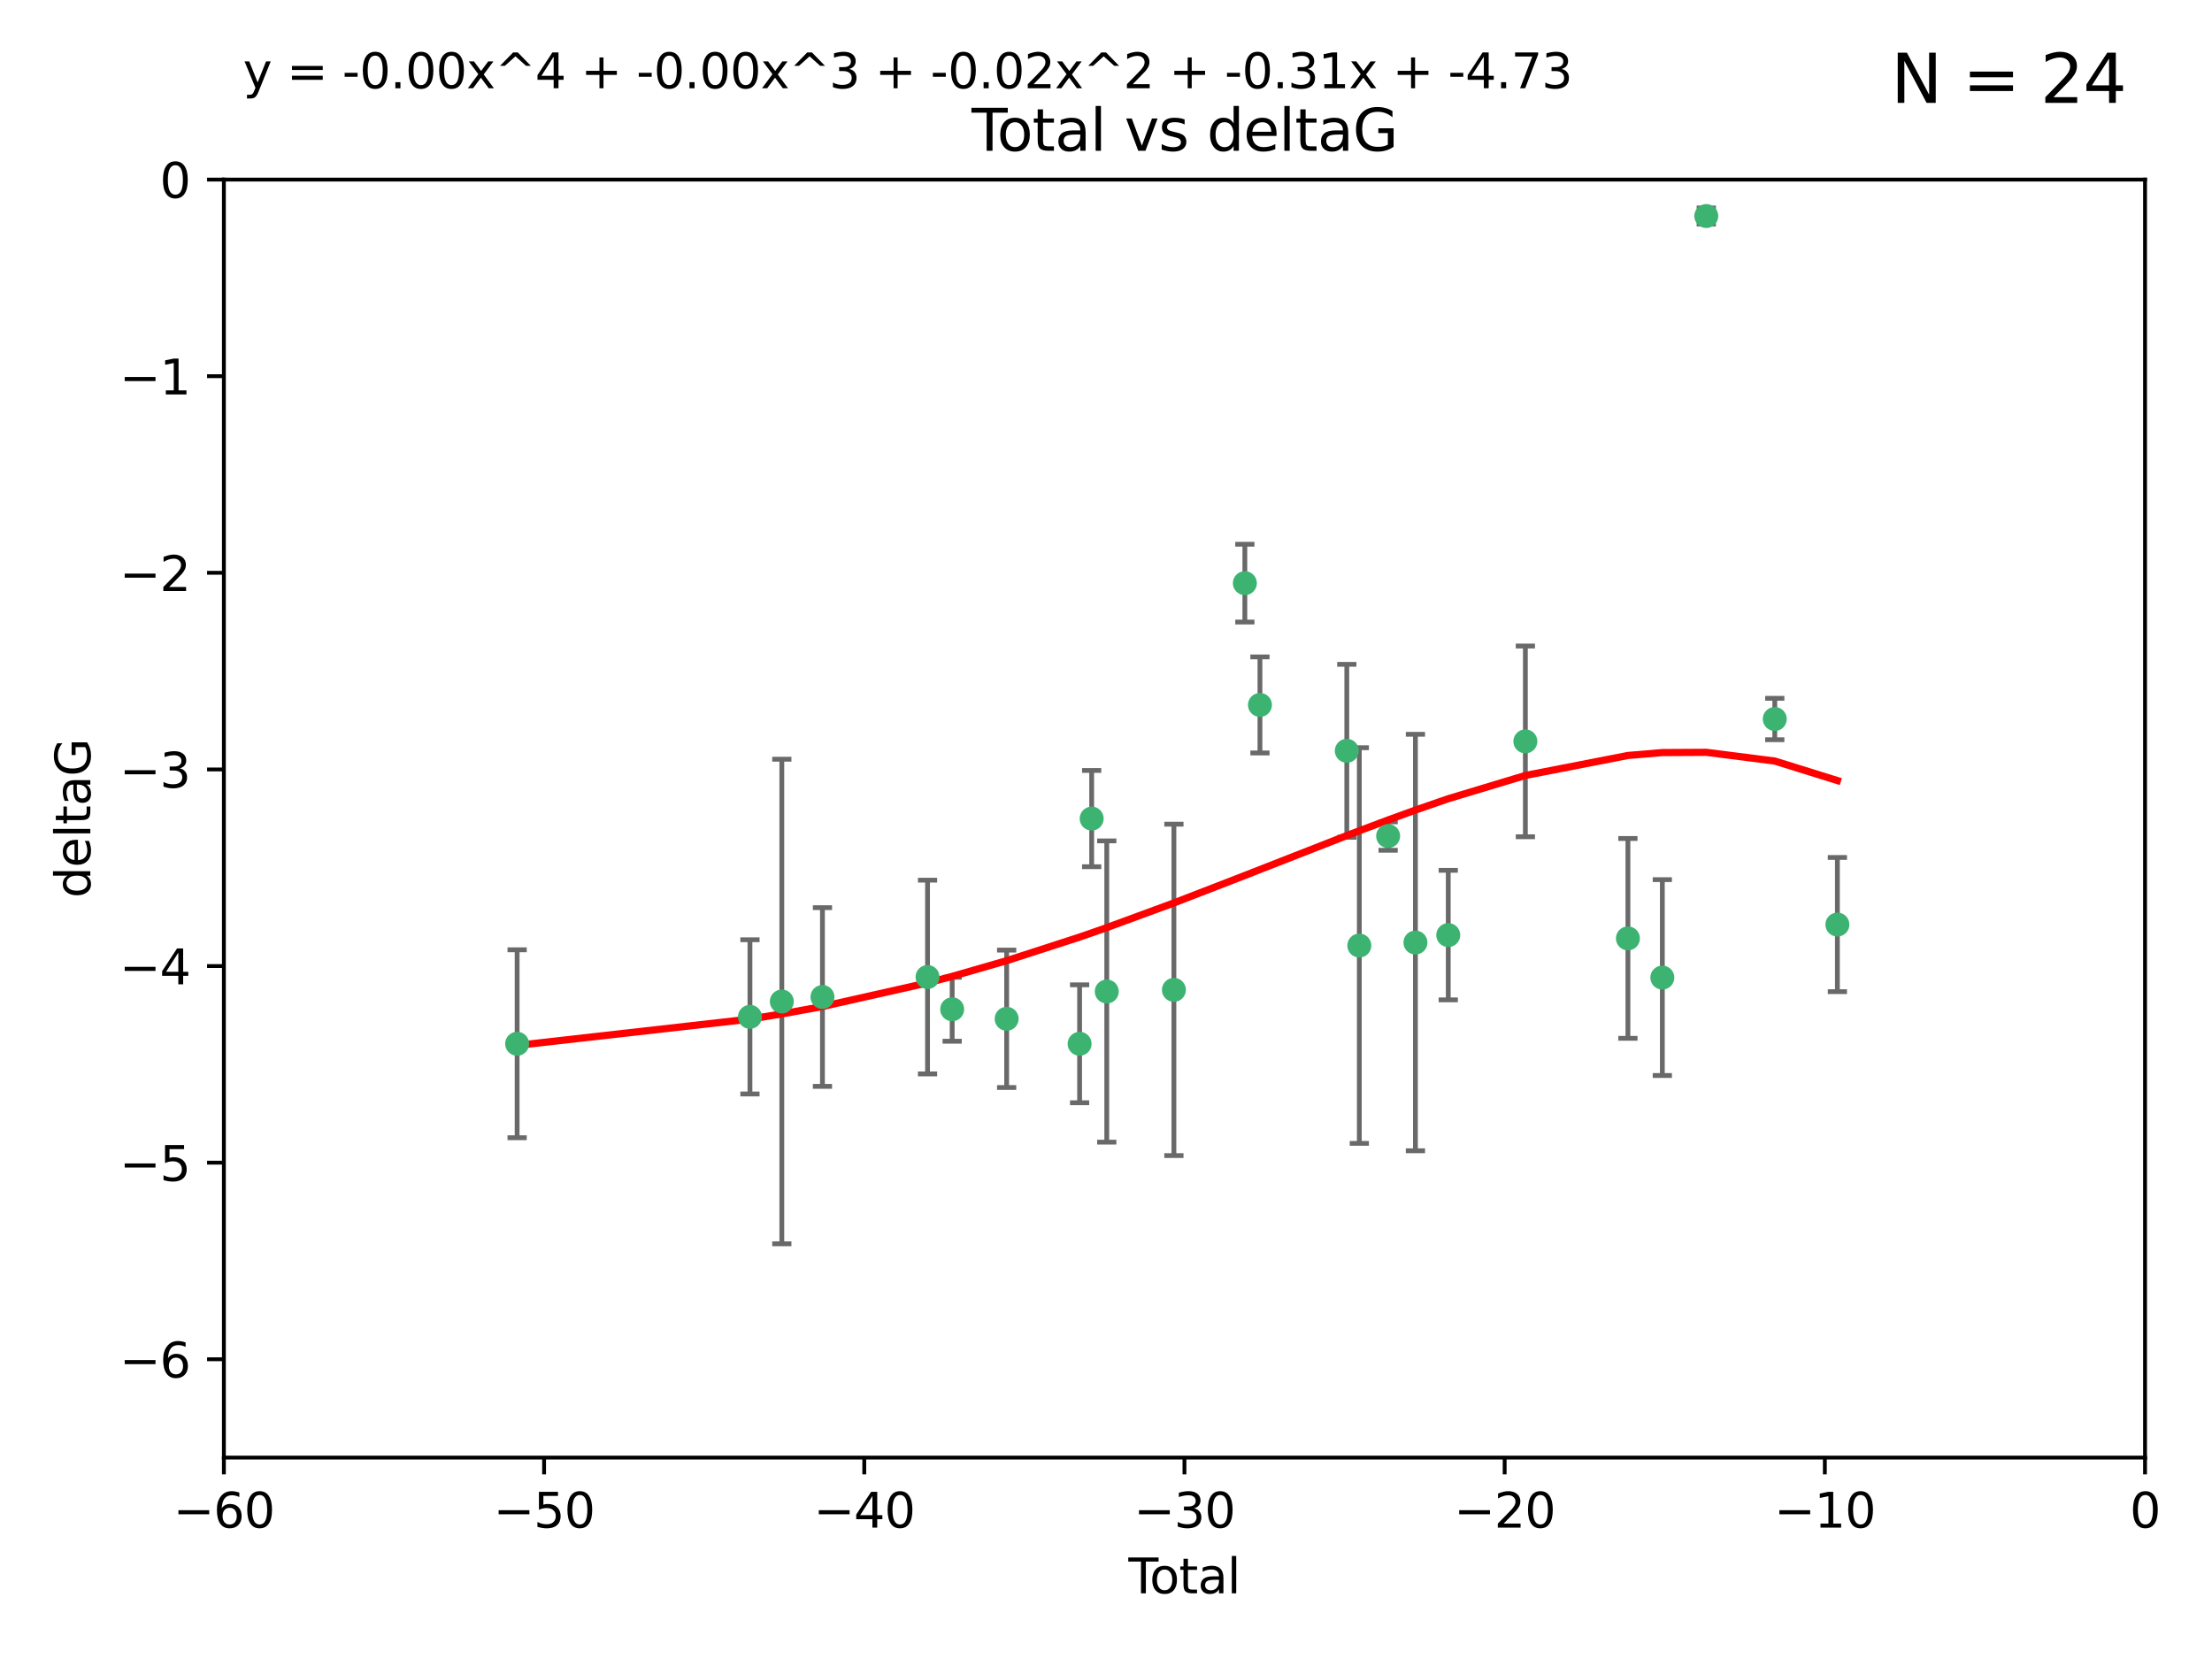 <?xml version="1.0" encoding="utf-8" standalone="no"?>
<!DOCTYPE svg PUBLIC "-//W3C//DTD SVG 1.1//EN"
  "http://www.w3.org/Graphics/SVG/1.1/DTD/svg11.dtd">
<svg xmlns:xlink="http://www.w3.org/1999/xlink" width="460.8pt" height="345.6pt" viewBox="0 0 460.8 345.6" xmlns="http://www.w3.org/2000/svg" version="1.1">
 <defs>
  <style type="text/css">*{stroke-linejoin: round; stroke-linecap: butt}</style>
 </defs>
 <g id="figure_1">
  <g id="patch_1">
   <path d="M 0 345.6 
L 460.8 345.6 
L 460.8 0 
L 0 0 
z
" style="fill: #ffffff"/>
  </g>
  <g id="axes_1">
   <g id="patch_2">
    <path d="M 46.64 303.64 
L 446.85 303.64 
L 446.85 37.411 
L 46.64 37.411 
z
" style="fill: #ffffff"/>
   </g>
   <g id="PathCollection_1">
    <defs>
     <path id="me95eb89a40" d="M 0 1.118 
C 0.297 1.118 0.581 1 0.791 0.791 
C 1 0.581 1.118 0.297 1.118 0 
C 1.118 -0.297 1 -0.581 0.791 -0.791 
C 0.581 -1 0.297 -1.118 0 -1.118 
C -0.297 -1.118 -0.581 -1 -0.791 -0.791 
C -1 -0.581 -1.118 -0.297 -1.118 0 
C -1.118 0.297 -1 0.581 -0.791 0.791 
C -0.581 1 -0.297 1.118 0 1.118 
z
" style="stroke: #3cb371"/>
    </defs>
    <g clip-path="url(#pa0a2182232)">
     <use xlink:href="#me95eb89a40" x="107.728" y="217.436" style="fill: #3cb371; stroke: #3cb371"/>
     <use xlink:href="#me95eb89a40" x="156.227" y="211.828" style="fill: #3cb371; stroke: #3cb371"/>
     <use xlink:href="#me95eb89a40" x="162.867" y="208.632" style="fill: #3cb371; stroke: #3cb371"/>
     <use xlink:href="#me95eb89a40" x="171.333" y="207.693" style="fill: #3cb371; stroke: #3cb371"/>
     <use xlink:href="#me95eb89a40" x="193.222" y="203.534" style="fill: #3cb371; stroke: #3cb371"/>
     <use xlink:href="#me95eb89a40" x="198.354" y="210.246" style="fill: #3cb371; stroke: #3cb371"/>
     <use xlink:href="#me95eb89a40" x="209.704" y="212.234" style="fill: #3cb371; stroke: #3cb371"/>
     <use xlink:href="#me95eb89a40" x="224.902" y="217.439" style="fill: #3cb371; stroke: #3cb371"/>
     <use xlink:href="#me95eb89a40" x="227.416" y="170.528" style="fill: #3cb371; stroke: #3cb371"/>
     <use xlink:href="#me95eb89a40" x="230.559" y="206.547" style="fill: #3cb371; stroke: #3cb371"/>
     <use xlink:href="#me95eb89a40" x="244.547" y="206.209" style="fill: #3cb371; stroke: #3cb371"/>
     <use xlink:href="#me95eb89a40" x="259.326" y="121.482" style="fill: #3cb371; stroke: #3cb371"/>
     <use xlink:href="#me95eb89a40" x="262.471" y="146.85" style="fill: #3cb371; stroke: #3cb371"/>
     <use xlink:href="#me95eb89a40" x="280.563" y="156.404" style="fill: #3cb371; stroke: #3cb371"/>
     <use xlink:href="#me95eb89a40" x="283.17" y="196.973" style="fill: #3cb371; stroke: #3cb371"/>
     <use xlink:href="#me95eb89a40" x="289.173" y="174.165" style="fill: #3cb371; stroke: #3cb371"/>
     <use xlink:href="#me95eb89a40" x="294.86" y="196.347" style="fill: #3cb371; stroke: #3cb371"/>
     <use xlink:href="#me95eb89a40" x="301.697" y="194.795" style="fill: #3cb371; stroke: #3cb371"/>
     <use xlink:href="#me95eb89a40" x="317.762" y="154.443" style="fill: #3cb371; stroke: #3cb371"/>
     <use xlink:href="#me95eb89a40" x="339.126" y="195.485" style="fill: #3cb371; stroke: #3cb371"/>
     <use xlink:href="#me95eb89a40" x="346.294" y="203.645" style="fill: #3cb371; stroke: #3cb371"/>
     <use xlink:href="#me95eb89a40" x="355.45" y="45.003" style="fill: #3cb371; stroke: #3cb371"/>
     <use xlink:href="#me95eb89a40" x="369.717" y="149.782" style="fill: #3cb371; stroke: #3cb371"/>
     <use xlink:href="#me95eb89a40" x="382.763" y="192.602" style="fill: #3cb371; stroke: #3cb371"/>
    </g>
   </g>
   <g id="matplotlib.axis_1">
    <g id="xtick_1">
     <g id="line2d_1">
      <defs>
       <path id="mbc132c9a56" d="M 0 0 
L 0 3.5 
" style="stroke: #000000; stroke-width: 0.8"/>
      </defs>
      <g>
       <use xlink:href="#mbc132c9a56" x="46.64" y="303.64" style="stroke: #000000; stroke-width: 0.8"/>
      </g>
     </g>
     <g id="text_1">
      <!-- −60 -->
      <g transform="translate(36.088 318.238)scale(0.1 -0.1)">
       <defs>
        <path id="DejaVuSans-2212" d="M 678 2272 
L 4684 2272 
L 4684 1741 
L 678 1741 
L 678 2272 
z
" transform="scale(0.016)"/>
        <path id="DejaVuSans-36" d="M 2113 2584 
Q 1688 2584 1439 2293 
Q 1191 2003 1191 1497 
Q 1191 994 1439 701 
Q 1688 409 2113 409 
Q 2538 409 2786 701 
Q 3034 994 3034 1497 
Q 3034 2003 2786 2293 
Q 2538 2584 2113 2584 
z
M 3366 4563 
L 3366 3988 
Q 3128 4100 2886 4159 
Q 2644 4219 2406 4219 
Q 1781 4219 1451 3797 
Q 1122 3375 1075 2522 
Q 1259 2794 1537 2939 
Q 1816 3084 2150 3084 
Q 2853 3084 3261 2657 
Q 3669 2231 3669 1497 
Q 3669 778 3244 343 
Q 2819 -91 2113 -91 
Q 1303 -91 875 529 
Q 447 1150 447 2328 
Q 447 3434 972 4092 
Q 1497 4750 2381 4750 
Q 2619 4750 2861 4703 
Q 3103 4656 3366 4563 
z
" transform="scale(0.016)"/>
        <path id="DejaVuSans-30" d="M 2034 4250 
Q 1547 4250 1301 3770 
Q 1056 3291 1056 2328 
Q 1056 1369 1301 889 
Q 1547 409 2034 409 
Q 2525 409 2770 889 
Q 3016 1369 3016 2328 
Q 3016 3291 2770 3770 
Q 2525 4250 2034 4250 
z
M 2034 4750 
Q 2819 4750 3233 4129 
Q 3647 3509 3647 2328 
Q 3647 1150 3233 529 
Q 2819 -91 2034 -91 
Q 1250 -91 836 529 
Q 422 1150 422 2328 
Q 422 3509 836 4129 
Q 1250 4750 2034 4750 
z
" transform="scale(0.016)"/>
       </defs>
       <use xlink:href="#DejaVuSans-2212"/>
       <use xlink:href="#DejaVuSans-36" x="83.789"/>
       <use xlink:href="#DejaVuSans-30" x="147.412"/>
      </g>
     </g>
    </g>
    <g id="xtick_2">
     <g id="line2d_2">
      <g>
       <use xlink:href="#mbc132c9a56" x="113.342" y="303.64" style="stroke: #000000; stroke-width: 0.8"/>
      </g>
     </g>
     <g id="text_2">
      <!-- −50 -->
      <g transform="translate(102.789 318.238)scale(0.1 -0.1)">
       <defs>
        <path id="DejaVuSans-35" d="M 691 4666 
L 3169 4666 
L 3169 4134 
L 1269 4134 
L 1269 2991 
Q 1406 3038 1543 3061 
Q 1681 3084 1819 3084 
Q 2600 3084 3056 2656 
Q 3513 2228 3513 1497 
Q 3513 744 3044 326 
Q 2575 -91 1722 -91 
Q 1428 -91 1123 -41 
Q 819 9 494 109 
L 494 744 
Q 775 591 1075 516 
Q 1375 441 1709 441 
Q 2250 441 2565 725 
Q 2881 1009 2881 1497 
Q 2881 1984 2565 2268 
Q 2250 2553 1709 2553 
Q 1456 2553 1204 2497 
Q 953 2441 691 2322 
L 691 4666 
z
" transform="scale(0.016)"/>
       </defs>
       <use xlink:href="#DejaVuSans-2212"/>
       <use xlink:href="#DejaVuSans-35" x="83.789"/>
       <use xlink:href="#DejaVuSans-30" x="147.412"/>
      </g>
     </g>
    </g>
    <g id="xtick_3">
     <g id="line2d_3">
      <g>
       <use xlink:href="#mbc132c9a56" x="180.043" y="303.64" style="stroke: #000000; stroke-width: 0.8"/>
      </g>
     </g>
     <g id="text_3">
      <!-- −40 -->
      <g transform="translate(169.491 318.238)scale(0.1 -0.1)">
       <defs>
        <path id="DejaVuSans-34" d="M 2419 4116 
L 825 1625 
L 2419 1625 
L 2419 4116 
z
M 2253 4666 
L 3047 4666 
L 3047 1625 
L 3713 1625 
L 3713 1100 
L 3047 1100 
L 3047 0 
L 2419 0 
L 2419 1100 
L 313 1100 
L 313 1709 
L 2253 4666 
z
" transform="scale(0.016)"/>
       </defs>
       <use xlink:href="#DejaVuSans-2212"/>
       <use xlink:href="#DejaVuSans-34" x="83.789"/>
       <use xlink:href="#DejaVuSans-30" x="147.412"/>
      </g>
     </g>
    </g>
    <g id="xtick_4">
     <g id="line2d_4">
      <g>
       <use xlink:href="#mbc132c9a56" x="246.745" y="303.64" style="stroke: #000000; stroke-width: 0.8"/>
      </g>
     </g>
     <g id="text_4">
      <!-- −30 -->
      <g transform="translate(236.193 318.238)scale(0.1 -0.1)">
       <defs>
        <path id="DejaVuSans-33" d="M 2597 2516 
Q 3050 2419 3304 2112 
Q 3559 1806 3559 1356 
Q 3559 666 3084 287 
Q 2609 -91 1734 -91 
Q 1441 -91 1130 -33 
Q 819 25 488 141 
L 488 750 
Q 750 597 1062 519 
Q 1375 441 1716 441 
Q 2309 441 2620 675 
Q 2931 909 2931 1356 
Q 2931 1769 2642 2001 
Q 2353 2234 1838 2234 
L 1294 2234 
L 1294 2753 
L 1863 2753 
Q 2328 2753 2575 2939 
Q 2822 3125 2822 3475 
Q 2822 3834 2567 4026 
Q 2313 4219 1838 4219 
Q 1578 4219 1281 4162 
Q 984 4106 628 3988 
L 628 4550 
Q 988 4650 1302 4700 
Q 1616 4750 1894 4750 
Q 2613 4750 3031 4423 
Q 3450 4097 3450 3541 
Q 3450 3153 3228 2886 
Q 3006 2619 2597 2516 
z
" transform="scale(0.016)"/>
       </defs>
       <use xlink:href="#DejaVuSans-2212"/>
       <use xlink:href="#DejaVuSans-33" x="83.789"/>
       <use xlink:href="#DejaVuSans-30" x="147.412"/>
      </g>
     </g>
    </g>
    <g id="xtick_5">
     <g id="line2d_5">
      <g>
       <use xlink:href="#mbc132c9a56" x="313.447" y="303.64" style="stroke: #000000; stroke-width: 0.8"/>
      </g>
     </g>
     <g id="text_5">
      <!-- −20 -->
      <g transform="translate(302.894 318.238)scale(0.1 -0.1)">
       <defs>
        <path id="DejaVuSans-32" d="M 1228 531 
L 3431 531 
L 3431 0 
L 469 0 
L 469 531 
Q 828 903 1448 1529 
Q 2069 2156 2228 2338 
Q 2531 2678 2651 2914 
Q 2772 3150 2772 3378 
Q 2772 3750 2511 3984 
Q 2250 4219 1831 4219 
Q 1534 4219 1204 4116 
Q 875 4013 500 3803 
L 500 4441 
Q 881 4594 1212 4672 
Q 1544 4750 1819 4750 
Q 2544 4750 2975 4387 
Q 3406 4025 3406 3419 
Q 3406 3131 3298 2873 
Q 3191 2616 2906 2266 
Q 2828 2175 2409 1742 
Q 1991 1309 1228 531 
z
" transform="scale(0.016)"/>
       </defs>
       <use xlink:href="#DejaVuSans-2212"/>
       <use xlink:href="#DejaVuSans-32" x="83.789"/>
       <use xlink:href="#DejaVuSans-30" x="147.412"/>
      </g>
     </g>
    </g>
    <g id="xtick_6">
     <g id="line2d_6">
      <g>
       <use xlink:href="#mbc132c9a56" x="380.148" y="303.64" style="stroke: #000000; stroke-width: 0.8"/>
      </g>
     </g>
     <g id="text_6">
      <!-- −10 -->
      <g transform="translate(369.596 318.238)scale(0.1 -0.1)">
       <defs>
        <path id="DejaVuSans-31" d="M 794 531 
L 1825 531 
L 1825 4091 
L 703 3866 
L 703 4441 
L 1819 4666 
L 2450 4666 
L 2450 531 
L 3481 531 
L 3481 0 
L 794 0 
L 794 531 
z
" transform="scale(0.016)"/>
       </defs>
       <use xlink:href="#DejaVuSans-2212"/>
       <use xlink:href="#DejaVuSans-31" x="83.789"/>
       <use xlink:href="#DejaVuSans-30" x="147.412"/>
      </g>
     </g>
    </g>
    <g id="xtick_7">
     <g id="line2d_7">
      <g>
       <use xlink:href="#mbc132c9a56" x="446.85" y="303.64" style="stroke: #000000; stroke-width: 0.8"/>
      </g>
     </g>
     <g id="text_7">
      <!-- 0 -->
      <g transform="translate(443.669 318.238)scale(0.1 -0.1)">
       <use xlink:href="#DejaVuSans-30"/>
      </g>
     </g>
    </g>
    <g id="text_8">
     <!-- Total -->
     <g transform="translate(235.068 331.917)scale(0.1 -0.1)">
      <defs>
       <path id="DejaVuSans-54" d="M -19 4666 
L 3928 4666 
L 3928 4134 
L 2272 4134 
L 2272 0 
L 1638 0 
L 1638 4134 
L -19 4134 
L -19 4666 
z
" transform="scale(0.016)"/>
       <path id="DejaVuSans-6f" d="M 1959 3097 
Q 1497 3097 1228 2736 
Q 959 2375 959 1747 
Q 959 1119 1226 758 
Q 1494 397 1959 397 
Q 2419 397 2687 759 
Q 2956 1122 2956 1747 
Q 2956 2369 2687 2733 
Q 2419 3097 1959 3097 
z
M 1959 3584 
Q 2709 3584 3137 3096 
Q 3566 2609 3566 1747 
Q 3566 888 3137 398 
Q 2709 -91 1959 -91 
Q 1206 -91 779 398 
Q 353 888 353 1747 
Q 353 2609 779 3096 
Q 1206 3584 1959 3584 
z
" transform="scale(0.016)"/>
       <path id="DejaVuSans-74" d="M 1172 4494 
L 1172 3500 
L 2356 3500 
L 2356 3053 
L 1172 3053 
L 1172 1153 
Q 1172 725 1289 603 
Q 1406 481 1766 481 
L 2356 481 
L 2356 0 
L 1766 0 
Q 1100 0 847 248 
Q 594 497 594 1153 
L 594 3053 
L 172 3053 
L 172 3500 
L 594 3500 
L 594 4494 
L 1172 4494 
z
" transform="scale(0.016)"/>
       <path id="DejaVuSans-61" d="M 2194 1759 
Q 1497 1759 1228 1600 
Q 959 1441 959 1056 
Q 959 750 1161 570 
Q 1363 391 1709 391 
Q 2188 391 2477 730 
Q 2766 1069 2766 1631 
L 2766 1759 
L 2194 1759 
z
M 3341 1997 
L 3341 0 
L 2766 0 
L 2766 531 
Q 2569 213 2275 61 
Q 1981 -91 1556 -91 
Q 1019 -91 701 211 
Q 384 513 384 1019 
Q 384 1609 779 1909 
Q 1175 2209 1959 2209 
L 2766 2209 
L 2766 2266 
Q 2766 2663 2505 2880 
Q 2244 3097 1772 3097 
Q 1472 3097 1187 3025 
Q 903 2953 641 2809 
L 641 3341 
Q 956 3463 1253 3523 
Q 1550 3584 1831 3584 
Q 2591 3584 2966 3190 
Q 3341 2797 3341 1997 
z
" transform="scale(0.016)"/>
       <path id="DejaVuSans-6c" d="M 603 4863 
L 1178 4863 
L 1178 0 
L 603 0 
L 603 4863 
z
" transform="scale(0.016)"/>
      </defs>
      <use xlink:href="#DejaVuSans-54"/>
      <use xlink:href="#DejaVuSans-6f" x="44.084"/>
      <use xlink:href="#DejaVuSans-74" x="105.266"/>
      <use xlink:href="#DejaVuSans-61" x="144.475"/>
      <use xlink:href="#DejaVuSans-6c" x="205.754"/>
     </g>
    </g>
   </g>
   <g id="matplotlib.axis_2">
    <g id="ytick_1">
     <g id="line2d_8">
      <defs>
       <path id="mbeffb9bb75" d="M 0 0 
L -3.5 0 
" style="stroke: #000000; stroke-width: 0.8"/>
      </defs>
      <g>
       <use xlink:href="#mbeffb9bb75" x="46.64" y="283.161" style="stroke: #000000; stroke-width: 0.8"/>
      </g>
     </g>
     <g id="text_9">
      <!-- −6 -->
      <g transform="translate(24.898 286.96)scale(0.1 -0.1)">
       <use xlink:href="#DejaVuSans-2212"/>
       <use xlink:href="#DejaVuSans-36" x="83.789"/>
      </g>
     </g>
    </g>
    <g id="ytick_2">
     <g id="line2d_9">
      <g>
       <use xlink:href="#mbeffb9bb75" x="46.64" y="242.203" style="stroke: #000000; stroke-width: 0.8"/>
      </g>
     </g>
     <g id="text_10">
      <!-- −5 -->
      <g transform="translate(24.898 246.002)scale(0.1 -0.1)">
       <use xlink:href="#DejaVuSans-2212"/>
       <use xlink:href="#DejaVuSans-35" x="83.789"/>
      </g>
     </g>
    </g>
    <g id="ytick_3">
     <g id="line2d_10">
      <g>
       <use xlink:href="#mbeffb9bb75" x="46.64" y="201.244" style="stroke: #000000; stroke-width: 0.8"/>
      </g>
     </g>
     <g id="text_11">
      <!-- −4 -->
      <g transform="translate(24.898 205.044)scale(0.1 -0.1)">
       <use xlink:href="#DejaVuSans-2212"/>
       <use xlink:href="#DejaVuSans-34" x="83.789"/>
      </g>
     </g>
    </g>
    <g id="ytick_4">
     <g id="line2d_11">
      <g>
       <use xlink:href="#mbeffb9bb75" x="46.64" y="160.286" style="stroke: #000000; stroke-width: 0.8"/>
      </g>
     </g>
     <g id="text_12">
      <!-- −3 -->
      <g transform="translate(24.898 164.085)scale(0.1 -0.1)">
       <use xlink:href="#DejaVuSans-2212"/>
       <use xlink:href="#DejaVuSans-33" x="83.789"/>
      </g>
     </g>
    </g>
    <g id="ytick_5">
     <g id="line2d_12">
      <g>
       <use xlink:href="#mbeffb9bb75" x="46.64" y="119.328" style="stroke: #000000; stroke-width: 0.8"/>
      </g>
     </g>
     <g id="text_13">
      <!-- −2 -->
      <g transform="translate(24.898 123.127)scale(0.1 -0.1)">
       <use xlink:href="#DejaVuSans-2212"/>
       <use xlink:href="#DejaVuSans-32" x="83.789"/>
      </g>
     </g>
    </g>
    <g id="ytick_6">
     <g id="line2d_13">
      <g>
       <use xlink:href="#mbeffb9bb75" x="46.64" y="78.369" style="stroke: #000000; stroke-width: 0.8"/>
      </g>
     </g>
     <g id="text_14">
      <!-- −1 -->
      <g transform="translate(24.898 82.169)scale(0.1 -0.1)">
       <use xlink:href="#DejaVuSans-2212"/>
       <use xlink:href="#DejaVuSans-31" x="83.789"/>
      </g>
     </g>
    </g>
    <g id="ytick_7">
     <g id="line2d_14">
      <g>
       <use xlink:href="#mbeffb9bb75" x="46.64" y="37.411" style="stroke: #000000; stroke-width: 0.8"/>
      </g>
     </g>
     <g id="text_15">
      <!-- 0 -->
      <g transform="translate(33.278 41.21)scale(0.1 -0.1)">
       <use xlink:href="#DejaVuSans-30"/>
      </g>
     </g>
    </g>
    <g id="text_16">
     <!-- deltaG -->
     <g transform="translate(18.818 187.064)rotate(-90)scale(0.1 -0.1)">
      <defs>
       <path id="DejaVuSans-64" d="M 2906 2969 
L 2906 4863 
L 3481 4863 
L 3481 0 
L 2906 0 
L 2906 525 
Q 2725 213 2448 61 
Q 2172 -91 1784 -91 
Q 1150 -91 751 415 
Q 353 922 353 1747 
Q 353 2572 751 3078 
Q 1150 3584 1784 3584 
Q 2172 3584 2448 3432 
Q 2725 3281 2906 2969 
z
M 947 1747 
Q 947 1113 1208 752 
Q 1469 391 1925 391 
Q 2381 391 2643 752 
Q 2906 1113 2906 1747 
Q 2906 2381 2643 2742 
Q 2381 3103 1925 3103 
Q 1469 3103 1208 2742 
Q 947 2381 947 1747 
z
" transform="scale(0.016)"/>
       <path id="DejaVuSans-65" d="M 3597 1894 
L 3597 1613 
L 953 1613 
Q 991 1019 1311 708 
Q 1631 397 2203 397 
Q 2534 397 2845 478 
Q 3156 559 3463 722 
L 3463 178 
Q 3153 47 2828 -22 
Q 2503 -91 2169 -91 
Q 1331 -91 842 396 
Q 353 884 353 1716 
Q 353 2575 817 3079 
Q 1281 3584 2069 3584 
Q 2775 3584 3186 3129 
Q 3597 2675 3597 1894 
z
M 3022 2063 
Q 3016 2534 2758 2815 
Q 2500 3097 2075 3097 
Q 1594 3097 1305 2825 
Q 1016 2553 972 2059 
L 3022 2063 
z
" transform="scale(0.016)"/>
       <path id="DejaVuSans-47" d="M 3809 666 
L 3809 1919 
L 2778 1919 
L 2778 2438 
L 4434 2438 
L 4434 434 
Q 4069 175 3628 42 
Q 3188 -91 2688 -91 
Q 1594 -91 976 548 
Q 359 1188 359 2328 
Q 359 3472 976 4111 
Q 1594 4750 2688 4750 
Q 3144 4750 3555 4637 
Q 3966 4525 4313 4306 
L 4313 3634 
Q 3963 3931 3569 4081 
Q 3175 4231 2741 4231 
Q 1884 4231 1454 3753 
Q 1025 3275 1025 2328 
Q 1025 1384 1454 906 
Q 1884 428 2741 428 
Q 3075 428 3337 486 
Q 3600 544 3809 666 
z
" transform="scale(0.016)"/>
      </defs>
      <use xlink:href="#DejaVuSans-64"/>
      <use xlink:href="#DejaVuSans-65" x="63.477"/>
      <use xlink:href="#DejaVuSans-6c" x="125"/>
      <use xlink:href="#DejaVuSans-74" x="152.783"/>
      <use xlink:href="#DejaVuSans-61" x="191.992"/>
      <use xlink:href="#DejaVuSans-47" x="253.271"/>
     </g>
    </g>
   </g>
   <g id="LineCollection_1">
    <path d="M 107.728 237.01 
L 107.728 197.863 
" clip-path="url(#pa0a2182232)" style="fill: none; stroke: #696969"/>
    <path d="M 156.227 227.894 
L 156.227 195.763 
" clip-path="url(#pa0a2182232)" style="fill: none; stroke: #696969"/>
    <path d="M 162.867 259.106 
L 162.867 158.159 
" clip-path="url(#pa0a2182232)" style="fill: none; stroke: #696969"/>
    <path d="M 171.333 226.308 
L 171.333 189.078 
" clip-path="url(#pa0a2182232)" style="fill: none; stroke: #696969"/>
    <path d="M 193.222 223.714 
L 193.222 183.354 
" clip-path="url(#pa0a2182232)" style="fill: none; stroke: #696969"/>
    <path d="M 198.354 216.908 
L 198.354 203.585 
" clip-path="url(#pa0a2182232)" style="fill: none; stroke: #696969"/>
    <path d="M 209.704 226.546 
L 209.704 197.923 
" clip-path="url(#pa0a2182232)" style="fill: none; stroke: #696969"/>
    <path d="M 224.902 229.723 
L 224.902 205.154 
" clip-path="url(#pa0a2182232)" style="fill: none; stroke: #696969"/>
    <path d="M 227.416 180.554 
L 227.416 160.503 
" clip-path="url(#pa0a2182232)" style="fill: none; stroke: #696969"/>
    <path d="M 230.559 237.925 
L 230.559 175.169 
" clip-path="url(#pa0a2182232)" style="fill: none; stroke: #696969"/>
    <path d="M 244.547 240.727 
L 244.547 171.69 
" clip-path="url(#pa0a2182232)" style="fill: none; stroke: #696969"/>
    <path d="M 259.326 129.586 
L 259.326 113.377 
" clip-path="url(#pa0a2182232)" style="fill: none; stroke: #696969"/>
    <path d="M 262.471 156.857 
L 262.471 136.843 
" clip-path="url(#pa0a2182232)" style="fill: none; stroke: #696969"/>
    <path d="M 280.563 174.418 
L 280.563 138.39 
" clip-path="url(#pa0a2182232)" style="fill: none; stroke: #696969"/>
    <path d="M 283.17 238.185 
L 283.17 155.761 
" clip-path="url(#pa0a2182232)" style="fill: none; stroke: #696969"/>
    <path d="M 289.173 177.125 
L 289.173 171.205 
" clip-path="url(#pa0a2182232)" style="fill: none; stroke: #696969"/>
    <path d="M 294.86 239.727 
L 294.86 152.966 
" clip-path="url(#pa0a2182232)" style="fill: none; stroke: #696969"/>
    <path d="M 301.697 208.286 
L 301.697 181.304 
" clip-path="url(#pa0a2182232)" style="fill: none; stroke: #696969"/>
    <path d="M 317.762 174.308 
L 317.762 134.577 
" clip-path="url(#pa0a2182232)" style="fill: none; stroke: #696969"/>
    <path d="M 339.126 216.296 
L 339.126 174.675 
" clip-path="url(#pa0a2182232)" style="fill: none; stroke: #696969"/>
    <path d="M 346.294 224.047 
L 346.294 183.243 
" clip-path="url(#pa0a2182232)" style="fill: none; stroke: #696969"/>
    <path d="M 355.45 46.679 
L 355.45 43.328 
" clip-path="url(#pa0a2182232)" style="fill: none; stroke: #696969"/>
    <path d="M 369.717 154.095 
L 369.717 145.468 
" clip-path="url(#pa0a2182232)" style="fill: none; stroke: #696969"/>
    <path d="M 382.763 206.581 
L 382.763 178.623 
" clip-path="url(#pa0a2182232)" style="fill: none; stroke: #696969"/>
   </g>
   <g id="line2d_15">
    <defs>
     <path id="m0a137fc701" d="M 2 0 
L -2 -0 
" style="stroke: #696969"/>
    </defs>
    <g clip-path="url(#pa0a2182232)">
     <use xlink:href="#m0a137fc701" x="107.728" y="237.01" style="fill: #696969; stroke: #696969"/>
     <use xlink:href="#m0a137fc701" x="156.227" y="227.894" style="fill: #696969; stroke: #696969"/>
     <use xlink:href="#m0a137fc701" x="162.867" y="259.106" style="fill: #696969; stroke: #696969"/>
     <use xlink:href="#m0a137fc701" x="171.333" y="226.308" style="fill: #696969; stroke: #696969"/>
     <use xlink:href="#m0a137fc701" x="193.222" y="223.714" style="fill: #696969; stroke: #696969"/>
     <use xlink:href="#m0a137fc701" x="198.354" y="216.908" style="fill: #696969; stroke: #696969"/>
     <use xlink:href="#m0a137fc701" x="209.704" y="226.546" style="fill: #696969; stroke: #696969"/>
     <use xlink:href="#m0a137fc701" x="224.902" y="229.723" style="fill: #696969; stroke: #696969"/>
     <use xlink:href="#m0a137fc701" x="227.416" y="180.554" style="fill: #696969; stroke: #696969"/>
     <use xlink:href="#m0a137fc701" x="230.559" y="237.925" style="fill: #696969; stroke: #696969"/>
     <use xlink:href="#m0a137fc701" x="244.547" y="240.727" style="fill: #696969; stroke: #696969"/>
     <use xlink:href="#m0a137fc701" x="259.326" y="129.586" style="fill: #696969; stroke: #696969"/>
     <use xlink:href="#m0a137fc701" x="262.471" y="156.857" style="fill: #696969; stroke: #696969"/>
     <use xlink:href="#m0a137fc701" x="280.563" y="174.418" style="fill: #696969; stroke: #696969"/>
     <use xlink:href="#m0a137fc701" x="283.17" y="238.185" style="fill: #696969; stroke: #696969"/>
     <use xlink:href="#m0a137fc701" x="289.173" y="177.125" style="fill: #696969; stroke: #696969"/>
     <use xlink:href="#m0a137fc701" x="294.86" y="239.727" style="fill: #696969; stroke: #696969"/>
     <use xlink:href="#m0a137fc701" x="301.697" y="208.286" style="fill: #696969; stroke: #696969"/>
     <use xlink:href="#m0a137fc701" x="317.762" y="174.308" style="fill: #696969; stroke: #696969"/>
     <use xlink:href="#m0a137fc701" x="339.126" y="216.296" style="fill: #696969; stroke: #696969"/>
     <use xlink:href="#m0a137fc701" x="346.294" y="224.047" style="fill: #696969; stroke: #696969"/>
     <use xlink:href="#m0a137fc701" x="355.45" y="46.679" style="fill: #696969; stroke: #696969"/>
     <use xlink:href="#m0a137fc701" x="369.717" y="154.095" style="fill: #696969; stroke: #696969"/>
     <use xlink:href="#m0a137fc701" x="382.763" y="206.581" style="fill: #696969; stroke: #696969"/>
    </g>
   </g>
   <g id="line2d_16">
    <g clip-path="url(#pa0a2182232)">
     <use xlink:href="#m0a137fc701" x="107.728" y="197.863" style="fill: #696969; stroke: #696969"/>
     <use xlink:href="#m0a137fc701" x="156.227" y="195.763" style="fill: #696969; stroke: #696969"/>
     <use xlink:href="#m0a137fc701" x="162.867" y="158.159" style="fill: #696969; stroke: #696969"/>
     <use xlink:href="#m0a137fc701" x="171.333" y="189.078" style="fill: #696969; stroke: #696969"/>
     <use xlink:href="#m0a137fc701" x="193.222" y="183.354" style="fill: #696969; stroke: #696969"/>
     <use xlink:href="#m0a137fc701" x="198.354" y="203.585" style="fill: #696969; stroke: #696969"/>
     <use xlink:href="#m0a137fc701" x="209.704" y="197.923" style="fill: #696969; stroke: #696969"/>
     <use xlink:href="#m0a137fc701" x="224.902" y="205.154" style="fill: #696969; stroke: #696969"/>
     <use xlink:href="#m0a137fc701" x="227.416" y="160.503" style="fill: #696969; stroke: #696969"/>
     <use xlink:href="#m0a137fc701" x="230.559" y="175.169" style="fill: #696969; stroke: #696969"/>
     <use xlink:href="#m0a137fc701" x="244.547" y="171.69" style="fill: #696969; stroke: #696969"/>
     <use xlink:href="#m0a137fc701" x="259.326" y="113.377" style="fill: #696969; stroke: #696969"/>
     <use xlink:href="#m0a137fc701" x="262.471" y="136.843" style="fill: #696969; stroke: #696969"/>
     <use xlink:href="#m0a137fc701" x="280.563" y="138.39" style="fill: #696969; stroke: #696969"/>
     <use xlink:href="#m0a137fc701" x="283.17" y="155.761" style="fill: #696969; stroke: #696969"/>
     <use xlink:href="#m0a137fc701" x="289.173" y="171.205" style="fill: #696969; stroke: #696969"/>
     <use xlink:href="#m0a137fc701" x="294.86" y="152.966" style="fill: #696969; stroke: #696969"/>
     <use xlink:href="#m0a137fc701" x="301.697" y="181.304" style="fill: #696969; stroke: #696969"/>
     <use xlink:href="#m0a137fc701" x="317.762" y="134.577" style="fill: #696969; stroke: #696969"/>
     <use xlink:href="#m0a137fc701" x="339.126" y="174.675" style="fill: #696969; stroke: #696969"/>
     <use xlink:href="#m0a137fc701" x="346.294" y="183.243" style="fill: #696969; stroke: #696969"/>
     <use xlink:href="#m0a137fc701" x="355.45" y="43.328" style="fill: #696969; stroke: #696969"/>
     <use xlink:href="#m0a137fc701" x="369.717" y="145.468" style="fill: #696969; stroke: #696969"/>
     <use xlink:href="#m0a137fc701" x="382.763" y="178.623" style="fill: #696969; stroke: #696969"/>
    </g>
   </g>
   <g id="line2d_17">
    <path d="M 107.728 217.773 
L 156.227 212.293 
L 162.867 211.217 
L 171.333 209.678 
L 193.222 204.755 
L 198.354 203.398 
L 209.704 200.128 
L 224.902 195.209 
L 227.416 194.342 
L 230.559 193.238 
L 244.547 188.096 
L 259.326 182.379 
L 262.471 181.142 
L 280.563 174.065 
L 283.17 173.068 
L 289.173 170.815 
L 294.86 168.751 
L 301.697 166.389 
L 317.762 161.545 
L 339.126 157.379 
L 346.294 156.775 
L 355.45 156.724 
L 369.717 158.54 
L 382.763 162.603 
" clip-path="url(#pa0a2182232)" style="fill: none; stroke: #ff0000; stroke-width: 1.5; stroke-linecap: square"/>
   </g>
   <g id="line2d_18">
    <defs>
     <path id="mdc85681c1f" d="M 0 2 
C 0.53 2 1.039 1.789 1.414 1.414 
C 1.789 1.039 2 0.53 2 0 
C 2 -0.53 1.789 -1.039 1.414 -1.414 
C 1.039 -1.789 0.53 -2 0 -2 
C -0.53 -2 -1.039 -1.789 -1.414 -1.414 
C -1.789 -1.039 -2 -0.53 -2 0 
C -2 0.53 -1.789 1.039 -1.414 1.414 
C -1.039 1.789 -0.53 2 0 2 
z
" style="stroke: #3cb371"/>
    </defs>
    <g clip-path="url(#pa0a2182232)">
     <use xlink:href="#mdc85681c1f" x="107.728" y="217.436" style="fill: #3cb371; stroke: #3cb371"/>
     <use xlink:href="#mdc85681c1f" x="156.227" y="211.828" style="fill: #3cb371; stroke: #3cb371"/>
     <use xlink:href="#mdc85681c1f" x="162.867" y="208.632" style="fill: #3cb371; stroke: #3cb371"/>
     <use xlink:href="#mdc85681c1f" x="171.333" y="207.693" style="fill: #3cb371; stroke: #3cb371"/>
     <use xlink:href="#mdc85681c1f" x="193.222" y="203.534" style="fill: #3cb371; stroke: #3cb371"/>
     <use xlink:href="#mdc85681c1f" x="198.354" y="210.246" style="fill: #3cb371; stroke: #3cb371"/>
     <use xlink:href="#mdc85681c1f" x="209.704" y="212.234" style="fill: #3cb371; stroke: #3cb371"/>
     <use xlink:href="#mdc85681c1f" x="224.902" y="217.439" style="fill: #3cb371; stroke: #3cb371"/>
     <use xlink:href="#mdc85681c1f" x="227.416" y="170.528" style="fill: #3cb371; stroke: #3cb371"/>
     <use xlink:href="#mdc85681c1f" x="230.559" y="206.547" style="fill: #3cb371; stroke: #3cb371"/>
     <use xlink:href="#mdc85681c1f" x="244.547" y="206.209" style="fill: #3cb371; stroke: #3cb371"/>
     <use xlink:href="#mdc85681c1f" x="259.326" y="121.482" style="fill: #3cb371; stroke: #3cb371"/>
     <use xlink:href="#mdc85681c1f" x="262.471" y="146.85" style="fill: #3cb371; stroke: #3cb371"/>
     <use xlink:href="#mdc85681c1f" x="280.563" y="156.404" style="fill: #3cb371; stroke: #3cb371"/>
     <use xlink:href="#mdc85681c1f" x="283.17" y="196.973" style="fill: #3cb371; stroke: #3cb371"/>
     <use xlink:href="#mdc85681c1f" x="289.173" y="174.165" style="fill: #3cb371; stroke: #3cb371"/>
     <use xlink:href="#mdc85681c1f" x="294.86" y="196.347" style="fill: #3cb371; stroke: #3cb371"/>
     <use xlink:href="#mdc85681c1f" x="301.697" y="194.795" style="fill: #3cb371; stroke: #3cb371"/>
     <use xlink:href="#mdc85681c1f" x="317.762" y="154.443" style="fill: #3cb371; stroke: #3cb371"/>
     <use xlink:href="#mdc85681c1f" x="339.126" y="195.485" style="fill: #3cb371; stroke: #3cb371"/>
     <use xlink:href="#mdc85681c1f" x="346.294" y="203.645" style="fill: #3cb371; stroke: #3cb371"/>
     <use xlink:href="#mdc85681c1f" x="355.45" y="45.003" style="fill: #3cb371; stroke: #3cb371"/>
     <use xlink:href="#mdc85681c1f" x="369.717" y="149.782" style="fill: #3cb371; stroke: #3cb371"/>
     <use xlink:href="#mdc85681c1f" x="382.763" y="192.602" style="fill: #3cb371; stroke: #3cb371"/>
    </g>
   </g>
   <g id="patch_3">
    <path d="M 46.64 303.64 
L 46.64 37.411 
" style="fill: none; stroke: #000000; stroke-width: 0.8; stroke-linejoin: miter; stroke-linecap: square"/>
   </g>
   <g id="patch_4">
    <path d="M 446.85 303.64 
L 446.85 37.411 
" style="fill: none; stroke: #000000; stroke-width: 0.8; stroke-linejoin: miter; stroke-linecap: square"/>
   </g>
   <g id="patch_5">
    <path d="M 46.64 303.64 
L 446.85 303.64 
" style="fill: none; stroke: #000000; stroke-width: 0.8; stroke-linejoin: miter; stroke-linecap: square"/>
   </g>
   <g id="patch_6">
    <path d="M 46.64 37.411 
L 446.85 37.411 
" style="fill: none; stroke: #000000; stroke-width: 0.8; stroke-linejoin: miter; stroke-linecap: square"/>
   </g>
   <g id="text_17">
    <!-- N = 24 -->
    <g transform="translate(393.929 21.426)scale(0.14 -0.14)">
     <defs>
      <path id="DejaVuSans-4e" d="M 628 4666 
L 1478 4666 
L 3547 763 
L 3547 4666 
L 4159 4666 
L 4159 0 
L 3309 0 
L 1241 3903 
L 1241 0 
L 628 0 
L 628 4666 
z
" transform="scale(0.016)"/>
      <path id="DejaVuSans-20" transform="scale(0.016)"/>
      <path id="DejaVuSans-3d" d="M 678 2906 
L 4684 2906 
L 4684 2381 
L 678 2381 
L 678 2906 
z
M 678 1631 
L 4684 1631 
L 4684 1100 
L 678 1100 
L 678 1631 
z
" transform="scale(0.016)"/>
     </defs>
     <use xlink:href="#DejaVuSans-4e"/>
     <use xlink:href="#DejaVuSans-20" x="74.805"/>
     <use xlink:href="#DejaVuSans-3d" x="106.592"/>
     <use xlink:href="#DejaVuSans-20" x="190.381"/>
     <use xlink:href="#DejaVuSans-32" x="222.168"/>
     <use xlink:href="#DejaVuSans-34" x="285.791"/>
    </g>
   </g>
   <g id="text_18">
    <!-- y = -0.00x^4 + -0.00x^3 + -0.02x^2 + -0.31x + -4.73 -->
    <g transform="translate(50.642 18.387)scale(0.1 -0.1)">
     <defs>
      <path id="DejaVuSans-79" d="M 2059 -325 
Q 1816 -950 1584 -1140 
Q 1353 -1331 966 -1331 
L 506 -1331 
L 506 -850 
L 844 -850 
Q 1081 -850 1212 -737 
Q 1344 -625 1503 -206 
L 1606 56 
L 191 3500 
L 800 3500 
L 1894 763 
L 2988 3500 
L 3597 3500 
L 2059 -325 
z
" transform="scale(0.016)"/>
      <path id="DejaVuSans-2d" d="M 313 2009 
L 1997 2009 
L 1997 1497 
L 313 1497 
L 313 2009 
z
" transform="scale(0.016)"/>
      <path id="DejaVuSans-2e" d="M 684 794 
L 1344 794 
L 1344 0 
L 684 0 
L 684 794 
z
" transform="scale(0.016)"/>
      <path id="DejaVuSans-78" d="M 3513 3500 
L 2247 1797 
L 3578 0 
L 2900 0 
L 1881 1375 
L 863 0 
L 184 0 
L 1544 1831 
L 300 3500 
L 978 3500 
L 1906 2253 
L 2834 3500 
L 3513 3500 
z
" transform="scale(0.016)"/>
      <path id="DejaVuSans-5e" d="M 2988 4666 
L 4684 2925 
L 4056 2925 
L 2681 4159 
L 1306 2925 
L 678 2925 
L 2375 4666 
L 2988 4666 
z
" transform="scale(0.016)"/>
      <path id="DejaVuSans-2b" d="M 2944 4013 
L 2944 2272 
L 4684 2272 
L 4684 1741 
L 2944 1741 
L 2944 0 
L 2419 0 
L 2419 1741 
L 678 1741 
L 678 2272 
L 2419 2272 
L 2419 4013 
L 2944 4013 
z
" transform="scale(0.016)"/>
      <path id="DejaVuSans-37" d="M 525 4666 
L 3525 4666 
L 3525 4397 
L 1831 0 
L 1172 0 
L 2766 4134 
L 525 4134 
L 525 4666 
z
" transform="scale(0.016)"/>
     </defs>
     <use xlink:href="#DejaVuSans-79"/>
     <use xlink:href="#DejaVuSans-20" x="59.18"/>
     <use xlink:href="#DejaVuSans-3d" x="90.967"/>
     <use xlink:href="#DejaVuSans-20" x="174.756"/>
     <use xlink:href="#DejaVuSans-2d" x="206.543"/>
     <use xlink:href="#DejaVuSans-30" x="242.627"/>
     <use xlink:href="#DejaVuSans-2e" x="306.25"/>
     <use xlink:href="#DejaVuSans-30" x="338.037"/>
     <use xlink:href="#DejaVuSans-30" x="401.66"/>
     <use xlink:href="#DejaVuSans-78" x="465.283"/>
     <use xlink:href="#DejaVuSans-5e" x="524.463"/>
     <use xlink:href="#DejaVuSans-34" x="608.252"/>
     <use xlink:href="#DejaVuSans-20" x="671.875"/>
     <use xlink:href="#DejaVuSans-2b" x="703.662"/>
     <use xlink:href="#DejaVuSans-20" x="787.451"/>
     <use xlink:href="#DejaVuSans-2d" x="819.238"/>
     <use xlink:href="#DejaVuSans-30" x="855.322"/>
     <use xlink:href="#DejaVuSans-2e" x="918.945"/>
     <use xlink:href="#DejaVuSans-30" x="950.732"/>
     <use xlink:href="#DejaVuSans-30" x="1014.355"/>
     <use xlink:href="#DejaVuSans-78" x="1077.979"/>
     <use xlink:href="#DejaVuSans-5e" x="1137.158"/>
     <use xlink:href="#DejaVuSans-33" x="1220.947"/>
     <use xlink:href="#DejaVuSans-20" x="1284.57"/>
     <use xlink:href="#DejaVuSans-2b" x="1316.357"/>
     <use xlink:href="#DejaVuSans-20" x="1400.146"/>
     <use xlink:href="#DejaVuSans-2d" x="1431.934"/>
     <use xlink:href="#DejaVuSans-30" x="1468.018"/>
     <use xlink:href="#DejaVuSans-2e" x="1531.641"/>
     <use xlink:href="#DejaVuSans-30" x="1563.428"/>
     <use xlink:href="#DejaVuSans-32" x="1627.051"/>
     <use xlink:href="#DejaVuSans-78" x="1690.674"/>
     <use xlink:href="#DejaVuSans-5e" x="1749.854"/>
     <use xlink:href="#DejaVuSans-32" x="1833.643"/>
     <use xlink:href="#DejaVuSans-20" x="1897.266"/>
     <use xlink:href="#DejaVuSans-2b" x="1929.053"/>
     <use xlink:href="#DejaVuSans-20" x="2012.842"/>
     <use xlink:href="#DejaVuSans-2d" x="2044.629"/>
     <use xlink:href="#DejaVuSans-30" x="2080.713"/>
     <use xlink:href="#DejaVuSans-2e" x="2144.336"/>
     <use xlink:href="#DejaVuSans-33" x="2176.123"/>
     <use xlink:href="#DejaVuSans-31" x="2239.746"/>
     <use xlink:href="#DejaVuSans-78" x="2303.369"/>
     <use xlink:href="#DejaVuSans-20" x="2362.549"/>
     <use xlink:href="#DejaVuSans-2b" x="2394.336"/>
     <use xlink:href="#DejaVuSans-20" x="2478.125"/>
     <use xlink:href="#DejaVuSans-2d" x="2509.912"/>
     <use xlink:href="#DejaVuSans-34" x="2545.996"/>
     <use xlink:href="#DejaVuSans-2e" x="2609.619"/>
     <use xlink:href="#DejaVuSans-37" x="2641.406"/>
     <use xlink:href="#DejaVuSans-33" x="2705.029"/>
    </g>
   </g>
   <g id="text_19">
    <!-- Total vs deltaG -->
    <g transform="translate(202.397 31.411)scale(0.12 -0.12)">
     <defs>
      <path id="DejaVuSans-76" d="M 191 3500 
L 800 3500 
L 1894 563 
L 2988 3500 
L 3597 3500 
L 2284 0 
L 1503 0 
L 191 3500 
z
" transform="scale(0.016)"/>
      <path id="DejaVuSans-73" d="M 2834 3397 
L 2834 2853 
Q 2591 2978 2328 3040 
Q 2066 3103 1784 3103 
Q 1356 3103 1142 2972 
Q 928 2841 928 2578 
Q 928 2378 1081 2264 
Q 1234 2150 1697 2047 
L 1894 2003 
Q 2506 1872 2764 1633 
Q 3022 1394 3022 966 
Q 3022 478 2636 193 
Q 2250 -91 1575 -91 
Q 1294 -91 989 -36 
Q 684 19 347 128 
L 347 722 
Q 666 556 975 473 
Q 1284 391 1588 391 
Q 1994 391 2212 530 
Q 2431 669 2431 922 
Q 2431 1156 2273 1281 
Q 2116 1406 1581 1522 
L 1381 1569 
Q 847 1681 609 1914 
Q 372 2147 372 2553 
Q 372 3047 722 3315 
Q 1072 3584 1716 3584 
Q 2034 3584 2315 3537 
Q 2597 3491 2834 3397 
z
" transform="scale(0.016)"/>
     </defs>
     <use xlink:href="#DejaVuSans-54"/>
     <use xlink:href="#DejaVuSans-6f" x="44.084"/>
     <use xlink:href="#DejaVuSans-74" x="105.266"/>
     <use xlink:href="#DejaVuSans-61" x="144.475"/>
     <use xlink:href="#DejaVuSans-6c" x="205.754"/>
     <use xlink:href="#DejaVuSans-20" x="233.537"/>
     <use xlink:href="#DejaVuSans-76" x="265.324"/>
     <use xlink:href="#DejaVuSans-73" x="324.504"/>
     <use xlink:href="#DejaVuSans-20" x="376.604"/>
     <use xlink:href="#DejaVuSans-64" x="408.391"/>
     <use xlink:href="#DejaVuSans-65" x="471.867"/>
     <use xlink:href="#DejaVuSans-6c" x="533.391"/>
     <use xlink:href="#DejaVuSans-74" x="561.174"/>
     <use xlink:href="#DejaVuSans-61" x="600.383"/>
     <use xlink:href="#DejaVuSans-47" x="661.662"/>
    </g>
   </g>
  </g>
 </g>
 <defs>
  <clipPath id="pa0a2182232">
   <rect x="46.64" y="37.411" width="400.21" height="266.229"/>
  </clipPath>
 </defs>
</svg>
